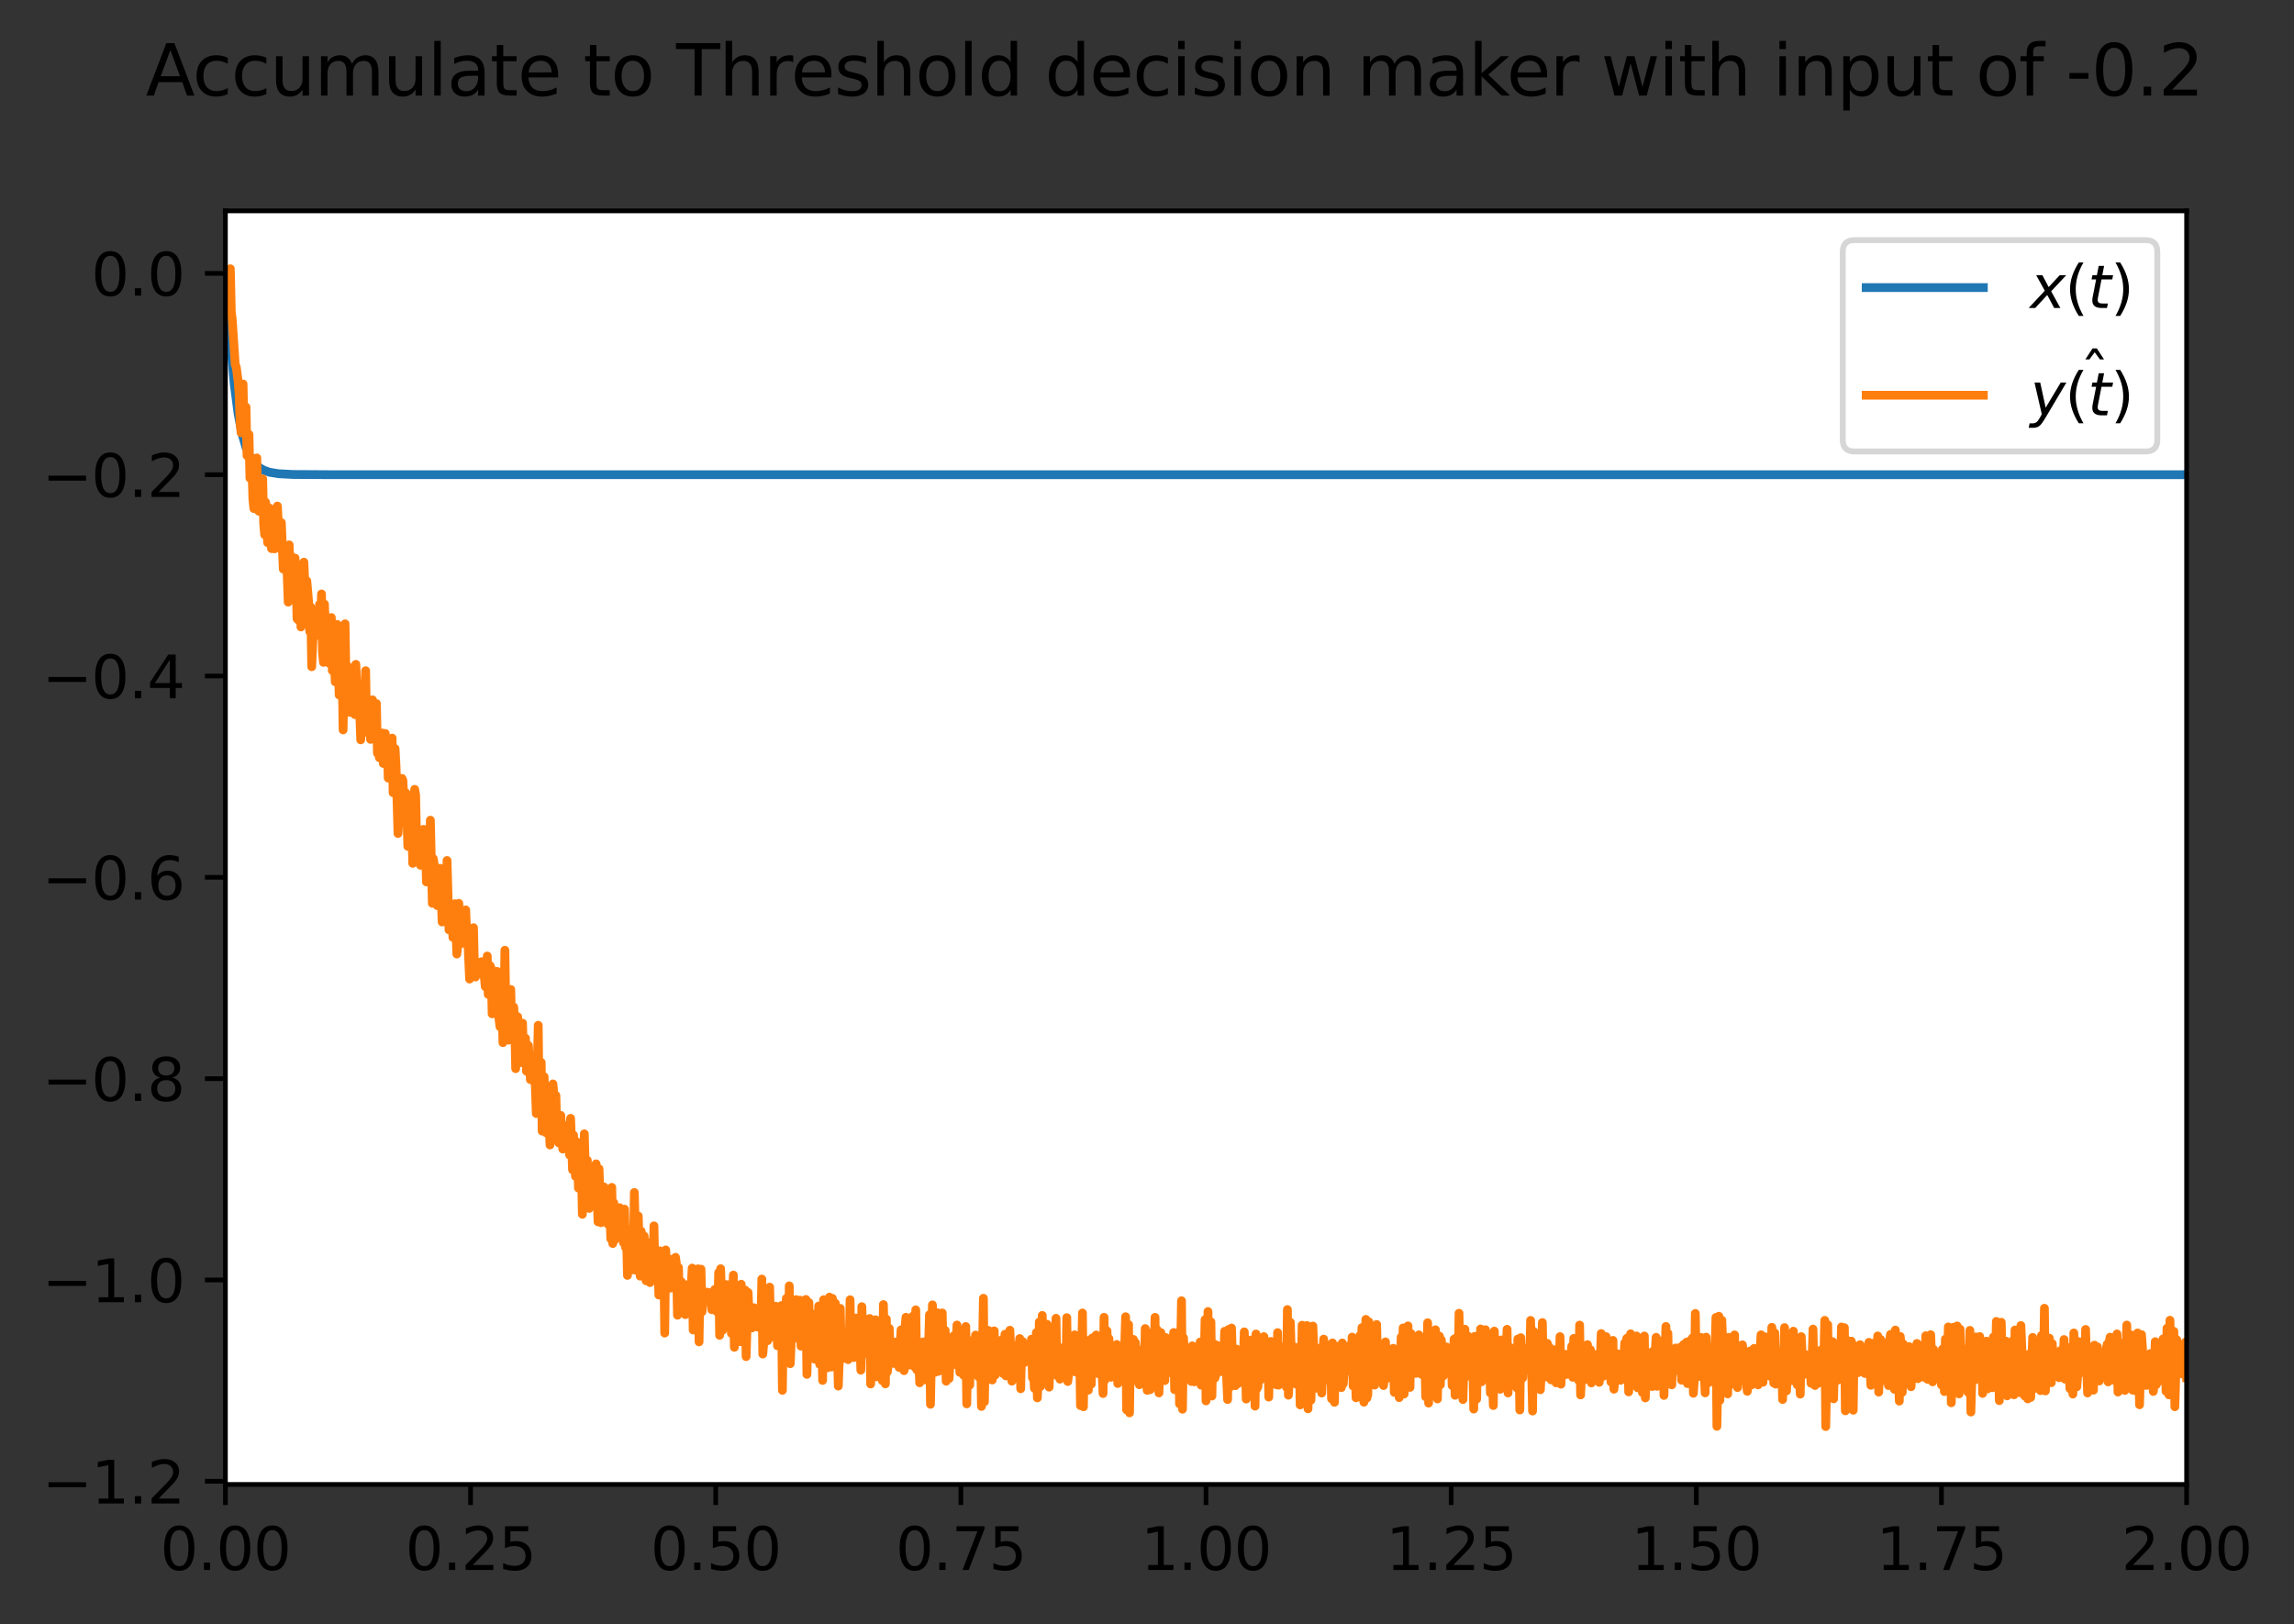 <?xml version="1.0" encoding="utf-8" standalone="no"?>
<!DOCTYPE svg PUBLIC "-//W3C//DTD SVG 1.1//EN"
  "http://www.w3.org/Graphics/SVG/1.1/DTD/svg11.dtd">
<svg xmlns:xlink="http://www.w3.org/1999/xlink" width="391.616pt" height="277.318pt" viewBox="0 0 391.616 277.318" xmlns="http://www.w3.org/2000/svg" version="1.1">
 <rect x="0" y="0" width="391.616" height="277.318" fill="#333333" stroke="none"/>
 <defs>
  <style type="text/css">*{stroke-linejoin: round; stroke-linecap: butt}</style>
 </defs>
 <g id="figure_1">
  <g id="patch_1">
   <path d="M -0 277.318 
L 391.616 277.318 
L 391.616 0 
L -0 0 
L -0 277.318 
z
" style="fill: none"/>
  </g>
  <g id="axes_1">
   <g id="patch_2">
    <path d="M 38.483 253.44 
L 373.283 253.44 
L 373.283 36 
L 38.483 36 
z
" style="fill: #ffffff"/>
   </g>
   <g id="matplotlib.axis_1">
    <g id="xtick_1">
     <g id="line2d_1">
      <defs>
       <path id="m1f6dfa7986" d="M 0 0 
L 0 3.5 
" style="stroke: #000000; stroke-width: 0.8"/>
      </defs>
      <g>
       <use xlink:href="#m1f6dfa7986" x="38.483" y="253.44" style="stroke: #000000; stroke-width: 0.8"/>
      </g>
     </g>
     <g id="text_1">
      <!-- 0.00 -->
      <g transform="translate(27.35 268.038) scale(0.1 -0.1)">
       <defs>
        <path id="DejaVuSans-30" d="M 2034 4250 
Q 1547 4250 1301 3770 
Q 1056 3291 1056 2328 
Q 1056 1369 1301 889 
Q 1547 409 2034 409 
Q 2525 409 2770 889 
Q 3016 1369 3016 2328 
Q 3016 3291 2770 3770 
Q 2525 4250 2034 4250 
z
M 2034 4750 
Q 2819 4750 3233 4129 
Q 3647 3509 3647 2328 
Q 3647 1150 3233 529 
Q 2819 -91 2034 -91 
Q 1250 -91 836 529 
Q 422 1150 422 2328 
Q 422 3509 836 4129 
Q 1250 4750 2034 4750 
z
" transform="scale(0.016)"/>
        <path id="DejaVuSans-2e" d="M 684 794 
L 1344 794 
L 1344 0 
L 684 0 
L 684 794 
z
" transform="scale(0.016)"/>
       </defs>
       <use xlink:href="#DejaVuSans-30"/>
       <use xlink:href="#DejaVuSans-2e" x="63.623"/>
       <use xlink:href="#DejaVuSans-30" x="95.41"/>
       <use xlink:href="#DejaVuSans-30" x="159.033"/>
      </g>
     </g>
    </g>
    <g id="xtick_2">
     <g id="line2d_2">
      <g>
       <use xlink:href="#m1f6dfa7986" x="80.333" y="253.44" style="stroke: #000000; stroke-width: 0.8"/>
      </g>
     </g>
     <g id="text_2">
      <!-- 0.25 -->
      <g transform="translate(69.2 268.038) scale(0.1 -0.1)">
       <defs>
        <path id="DejaVuSans-32" d="M 1228 531 
L 3431 531 
L 3431 0 
L 469 0 
L 469 531 
Q 828 903 1448 1529 
Q 2069 2156 2228 2338 
Q 2531 2678 2651 2914 
Q 2772 3150 2772 3378 
Q 2772 3750 2511 3984 
Q 2250 4219 1831 4219 
Q 1534 4219 1204 4116 
Q 875 4013 500 3803 
L 500 4441 
Q 881 4594 1212 4672 
Q 1544 4750 1819 4750 
Q 2544 4750 2975 4387 
Q 3406 4025 3406 3419 
Q 3406 3131 3298 2873 
Q 3191 2616 2906 2266 
Q 2828 2175 2409 1742 
Q 1991 1309 1228 531 
z
" transform="scale(0.016)"/>
        <path id="DejaVuSans-35" d="M 691 4666 
L 3169 4666 
L 3169 4134 
L 1269 4134 
L 1269 2991 
Q 1406 3038 1543 3061 
Q 1681 3084 1819 3084 
Q 2600 3084 3056 2656 
Q 3513 2228 3513 1497 
Q 3513 744 3044 326 
Q 2575 -91 1722 -91 
Q 1428 -91 1123 -41 
Q 819 9 494 109 
L 494 744 
Q 775 591 1075 516 
Q 1375 441 1709 441 
Q 2250 441 2565 725 
Q 2881 1009 2881 1497 
Q 2881 1984 2565 2268 
Q 2250 2553 1709 2553 
Q 1456 2553 1204 2497 
Q 953 2441 691 2322 
L 691 4666 
z
" transform="scale(0.016)"/>
       </defs>
       <use xlink:href="#DejaVuSans-30"/>
       <use xlink:href="#DejaVuSans-2e" x="63.623"/>
       <use xlink:href="#DejaVuSans-32" x="95.41"/>
       <use xlink:href="#DejaVuSans-35" x="159.033"/>
      </g>
     </g>
    </g>
    <g id="xtick_3">
     <g id="line2d_3">
      <g>
       <use xlink:href="#m1f6dfa7986" x="122.183" y="253.44" style="stroke: #000000; stroke-width: 0.8"/>
      </g>
     </g>
     <g id="text_3">
      <!-- 0.50 -->
      <g transform="translate(111.05 268.038) scale(0.1 -0.1)">
       <use xlink:href="#DejaVuSans-30"/>
       <use xlink:href="#DejaVuSans-2e" x="63.623"/>
       <use xlink:href="#DejaVuSans-35" x="95.41"/>
       <use xlink:href="#DejaVuSans-30" x="159.033"/>
      </g>
     </g>
    </g>
    <g id="xtick_4">
     <g id="line2d_4">
      <g>
       <use xlink:href="#m1f6dfa7986" x="164.033" y="253.44" style="stroke: #000000; stroke-width: 0.8"/>
      </g>
     </g>
     <g id="text_4">
      <!-- 0.75 -->
      <g transform="translate(152.9 268.038) scale(0.1 -0.1)">
       <defs>
        <path id="DejaVuSans-37" d="M 525 4666 
L 3525 4666 
L 3525 4397 
L 1831 0 
L 1172 0 
L 2766 4134 
L 525 4134 
L 525 4666 
z
" transform="scale(0.016)"/>
       </defs>
       <use xlink:href="#DejaVuSans-30"/>
       <use xlink:href="#DejaVuSans-2e" x="63.623"/>
       <use xlink:href="#DejaVuSans-37" x="95.41"/>
       <use xlink:href="#DejaVuSans-35" x="159.033"/>
      </g>
     </g>
    </g>
    <g id="xtick_5">
     <g id="line2d_5">
      <g>
       <use xlink:href="#m1f6dfa7986" x="205.883" y="253.44" style="stroke: #000000; stroke-width: 0.8"/>
      </g>
     </g>
     <g id="text_5">
      <!-- 1.00 -->
      <g transform="translate(194.75 268.038) scale(0.1 -0.1)">
       <defs>
        <path id="DejaVuSans-31" d="M 794 531 
L 1825 531 
L 1825 4091 
L 703 3866 
L 703 4441 
L 1819 4666 
L 2450 4666 
L 2450 531 
L 3481 531 
L 3481 0 
L 794 0 
L 794 531 
z
" transform="scale(0.016)"/>
       </defs>
       <use xlink:href="#DejaVuSans-31"/>
       <use xlink:href="#DejaVuSans-2e" x="63.623"/>
       <use xlink:href="#DejaVuSans-30" x="95.41"/>
       <use xlink:href="#DejaVuSans-30" x="159.033"/>
      </g>
     </g>
    </g>
    <g id="xtick_6">
     <g id="line2d_6">
      <g>
       <use xlink:href="#m1f6dfa7986" x="247.733" y="253.44" style="stroke: #000000; stroke-width: 0.8"/>
      </g>
     </g>
     <g id="text_6">
      <!-- 1.25 -->
      <g transform="translate(236.6 268.038) scale(0.1 -0.1)">
       <use xlink:href="#DejaVuSans-31"/>
       <use xlink:href="#DejaVuSans-2e" x="63.623"/>
       <use xlink:href="#DejaVuSans-32" x="95.41"/>
       <use xlink:href="#DejaVuSans-35" x="159.033"/>
      </g>
     </g>
    </g>
    <g id="xtick_7">
     <g id="line2d_7">
      <g>
       <use xlink:href="#m1f6dfa7986" x="289.583" y="253.44" style="stroke: #000000; stroke-width: 0.8"/>
      </g>
     </g>
     <g id="text_7">
      <!-- 1.50 -->
      <g transform="translate(278.45 268.038) scale(0.1 -0.1)">
       <use xlink:href="#DejaVuSans-31"/>
       <use xlink:href="#DejaVuSans-2e" x="63.623"/>
       <use xlink:href="#DejaVuSans-35" x="95.41"/>
       <use xlink:href="#DejaVuSans-30" x="159.033"/>
      </g>
     </g>
    </g>
    <g id="xtick_8">
     <g id="line2d_8">
      <g>
       <use xlink:href="#m1f6dfa7986" x="331.433" y="253.44" style="stroke: #000000; stroke-width: 0.8"/>
      </g>
     </g>
     <g id="text_8">
      <!-- 1.75 -->
      <g transform="translate(320.3 268.038) scale(0.1 -0.1)">
       <use xlink:href="#DejaVuSans-31"/>
       <use xlink:href="#DejaVuSans-2e" x="63.623"/>
       <use xlink:href="#DejaVuSans-37" x="95.41"/>
       <use xlink:href="#DejaVuSans-35" x="159.033"/>
      </g>
     </g>
    </g>
    <g id="xtick_9">
     <g id="line2d_9">
      <g>
       <use xlink:href="#m1f6dfa7986" x="373.283" y="253.44" style="stroke: #000000; stroke-width: 0.8"/>
      </g>
     </g>
     <g id="text_9">
      <!-- 2.00 -->
      <g transform="translate(362.15 268.038) scale(0.1 -0.1)">
       <use xlink:href="#DejaVuSans-32"/>
       <use xlink:href="#DejaVuSans-2e" x="63.623"/>
       <use xlink:href="#DejaVuSans-30" x="95.41"/>
       <use xlink:href="#DejaVuSans-30" x="159.033"/>
      </g>
     </g>
    </g>
   </g>
   <g id="matplotlib.axis_2">
    <g id="ytick_1">
     <g id="line2d_10">
      <defs>
       <path id="mfec707a122" d="M 0 0 
L -3.5 0 
" style="stroke: #000000; stroke-width: 0.8"/>
      </defs>
      <g>
       <use xlink:href="#mfec707a122" x="38.483" y="252.896" style="stroke: #000000; stroke-width: 0.8"/>
      </g>
     </g>
     <g id="text_10">
      <!-- −1.2 -->
      <g transform="translate(7.2 256.695) scale(0.1 -0.1)">
       <defs>
        <path id="DejaVuSans-2212" d="M 678 2272 
L 4684 2272 
L 4684 1741 
L 678 1741 
L 678 2272 
z
" transform="scale(0.016)"/>
       </defs>
       <use xlink:href="#DejaVuSans-2212"/>
       <use xlink:href="#DejaVuSans-31" x="83.789"/>
       <use xlink:href="#DejaVuSans-2e" x="147.412"/>
       <use xlink:href="#DejaVuSans-32" x="179.199"/>
      </g>
     </g>
    </g>
    <g id="ytick_2">
     <g id="line2d_11">
      <g>
       <use xlink:href="#mfec707a122" x="38.483" y="218.526" style="stroke: #000000; stroke-width: 0.8"/>
      </g>
     </g>
     <g id="text_11">
      <!-- −1.0 -->
      <g transform="translate(7.2 222.325) scale(0.1 -0.1)">
       <use xlink:href="#DejaVuSans-2212"/>
       <use xlink:href="#DejaVuSans-31" x="83.789"/>
       <use xlink:href="#DejaVuSans-2e" x="147.412"/>
       <use xlink:href="#DejaVuSans-30" x="179.199"/>
      </g>
     </g>
    </g>
    <g id="ytick_3">
     <g id="line2d_12">
      <g>
       <use xlink:href="#mfec707a122" x="38.483" y="184.156" style="stroke: #000000; stroke-width: 0.8"/>
      </g>
     </g>
     <g id="text_12">
      <!-- −0.8 -->
      <g transform="translate(7.2 187.955) scale(0.1 -0.1)">
       <defs>
        <path id="DejaVuSans-38" d="M 2034 2216 
Q 1584 2216 1326 1975 
Q 1069 1734 1069 1313 
Q 1069 891 1326 650 
Q 1584 409 2034 409 
Q 2484 409 2743 651 
Q 3003 894 3003 1313 
Q 3003 1734 2745 1975 
Q 2488 2216 2034 2216 
z
M 1403 2484 
Q 997 2584 770 2862 
Q 544 3141 544 3541 
Q 544 4100 942 4425 
Q 1341 4750 2034 4750 
Q 2731 4750 3128 4425 
Q 3525 4100 3525 3541 
Q 3525 3141 3298 2862 
Q 3072 2584 2669 2484 
Q 3125 2378 3379 2068 
Q 3634 1759 3634 1313 
Q 3634 634 3220 271 
Q 2806 -91 2034 -91 
Q 1263 -91 848 271 
Q 434 634 434 1313 
Q 434 1759 690 2068 
Q 947 2378 1403 2484 
z
M 1172 3481 
Q 1172 3119 1398 2916 
Q 1625 2713 2034 2713 
Q 2441 2713 2670 2916 
Q 2900 3119 2900 3481 
Q 2900 3844 2670 4047 
Q 2441 4250 2034 4250 
Q 1625 4250 1398 4047 
Q 1172 3844 1172 3481 
z
" transform="scale(0.016)"/>
       </defs>
       <use xlink:href="#DejaVuSans-2212"/>
       <use xlink:href="#DejaVuSans-30" x="83.789"/>
       <use xlink:href="#DejaVuSans-2e" x="147.412"/>
       <use xlink:href="#DejaVuSans-38" x="179.199"/>
      </g>
     </g>
    </g>
    <g id="ytick_4">
     <g id="line2d_13">
      <g>
       <use xlink:href="#mfec707a122" x="38.483" y="149.786" style="stroke: #000000; stroke-width: 0.8"/>
      </g>
     </g>
     <g id="text_13">
      <!-- −0.6 -->
      <g transform="translate(7.2 153.585) scale(0.1 -0.1)">
       <defs>
        <path id="DejaVuSans-36" d="M 2113 2584 
Q 1688 2584 1439 2293 
Q 1191 2003 1191 1497 
Q 1191 994 1439 701 
Q 1688 409 2113 409 
Q 2538 409 2786 701 
Q 3034 994 3034 1497 
Q 3034 2003 2786 2293 
Q 2538 2584 2113 2584 
z
M 3366 4563 
L 3366 3988 
Q 3128 4100 2886 4159 
Q 2644 4219 2406 4219 
Q 1781 4219 1451 3797 
Q 1122 3375 1075 2522 
Q 1259 2794 1537 2939 
Q 1816 3084 2150 3084 
Q 2853 3084 3261 2657 
Q 3669 2231 3669 1497 
Q 3669 778 3244 343 
Q 2819 -91 2113 -91 
Q 1303 -91 875 529 
Q 447 1150 447 2328 
Q 447 3434 972 4092 
Q 1497 4750 2381 4750 
Q 2619 4750 2861 4703 
Q 3103 4656 3366 4563 
z
" transform="scale(0.016)"/>
       </defs>
       <use xlink:href="#DejaVuSans-2212"/>
       <use xlink:href="#DejaVuSans-30" x="83.789"/>
       <use xlink:href="#DejaVuSans-2e" x="147.412"/>
       <use xlink:href="#DejaVuSans-36" x="179.199"/>
      </g>
     </g>
    </g>
    <g id="ytick_5">
     <g id="line2d_14">
      <g>
       <use xlink:href="#mfec707a122" x="38.483" y="115.416" style="stroke: #000000; stroke-width: 0.8"/>
      </g>
     </g>
     <g id="text_14">
      <!-- −0.4 -->
      <g transform="translate(7.2 119.215) scale(0.1 -0.1)">
       <defs>
        <path id="DejaVuSans-34" d="M 2419 4116 
L 825 1625 
L 2419 1625 
L 2419 4116 
z
M 2253 4666 
L 3047 4666 
L 3047 1625 
L 3713 1625 
L 3713 1100 
L 3047 1100 
L 3047 0 
L 2419 0 
L 2419 1100 
L 313 1100 
L 313 1709 
L 2253 4666 
z
" transform="scale(0.016)"/>
       </defs>
       <use xlink:href="#DejaVuSans-2212"/>
       <use xlink:href="#DejaVuSans-30" x="83.789"/>
       <use xlink:href="#DejaVuSans-2e" x="147.412"/>
       <use xlink:href="#DejaVuSans-34" x="179.199"/>
      </g>
     </g>
    </g>
    <g id="ytick_6">
     <g id="line2d_15">
      <g>
       <use xlink:href="#mfec707a122" x="38.483" y="81.046" style="stroke: #000000; stroke-width: 0.8"/>
      </g>
     </g>
     <g id="text_15">
      <!-- −0.2 -->
      <g transform="translate(7.2 84.845) scale(0.1 -0.1)">
       <use xlink:href="#DejaVuSans-2212"/>
       <use xlink:href="#DejaVuSans-30" x="83.789"/>
       <use xlink:href="#DejaVuSans-2e" x="147.412"/>
       <use xlink:href="#DejaVuSans-32" x="179.199"/>
      </g>
     </g>
    </g>
    <g id="ytick_7">
     <g id="line2d_16">
      <g>
       <use xlink:href="#mfec707a122" x="38.483" y="46.676" style="stroke: #000000; stroke-width: 0.8"/>
      </g>
     </g>
     <g id="text_16">
      <!-- 0.0 -->
      <g transform="translate(15.58 50.475) scale(0.1 -0.1)">
       <use xlink:href="#DejaVuSans-30"/>
       <use xlink:href="#DejaVuSans-2e" x="63.623"/>
       <use xlink:href="#DejaVuSans-30" x="95.41"/>
      </g>
     </g>
    </g>
   </g>
   <g id="line2d_17">
    <path d="M 38.65 46.676 
L 39.32 58.007 
L 39.989 65.602 
L 40.659 70.694 
L 41.329 74.107 
L 41.998 76.394 
L 42.668 77.928 
L 43.337 78.956 
L 44.174 79.778 
L 45.011 80.277 
L 46.016 80.624 
L 47.522 80.874 
L 50.033 81.008 
L 56.729 81.045 
L 337.124 81.046 
L 373.283 81.046 
L 373.283 81.046 
" clip-path="url(#p33a94738bf)" style="fill: none; stroke: #1f77b4; stroke-width: 1.5; stroke-linecap: square"/>
   </g>
   <g id="line2d_18">
    <path d="M 38.65 46.676 
L 38.818 53.413 
L 38.985 46.797 
L 39.152 47.736 
L 39.32 45.884 
L 39.487 53.264 
L 39.655 54.669 
L 40.157 62.28 
L 40.324 62.616 
L 40.659 65.113 
L 40.826 67.446 
L 40.994 72.336 
L 41.161 73.893 
L 41.496 65.562 
L 41.663 73.962 
L 41.831 72.509 
L 41.998 69.496 
L 42.166 77.793 
L 42.333 77.481 
L 42.5 74.175 
L 42.668 81.629 
L 42.835 79.274 
L 43.003 79.444 
L 43.17 85.123 
L 43.337 86.827 
L 43.672 83.599 
L 43.84 78.182 
L 44.007 86.611 
L 44.174 87.275 
L 44.342 85.771 
L 44.509 81.94 
L 44.677 83.338 
L 44.844 81.751 
L 45.011 89.352 
L 45.179 91.295 
L 45.346 85.748 
L 45.514 87.559 
L 45.681 92.64 
L 45.848 92.57 
L 46.016 86.747 
L 46.183 87.915 
L 46.351 93.664 
L 46.518 92.522 
L 46.853 93.706 
L 47.02 90.285 
L 47.188 93.576 
L 47.355 86.396 
L 47.69 92.925 
L 47.857 91.876 
L 48.025 89.216 
L 48.359 97.164 
L 48.527 93.844 
L 48.694 93.883 
L 48.862 96.973 
L 49.029 97.983 
L 49.196 102.801 
L 49.364 93.021 
L 49.531 97.84 
L 49.699 94.931 
L 49.866 95.615 
L 50.033 96.984 
L 50.201 100.39 
L 50.368 95.279 
L 50.536 98.625 
L 50.703 105.627 
L 50.87 105.82 
L 51.038 98.776 
L 51.205 98.263 
L 51.373 107.04 
L 51.707 98.285 
L 51.875 95.977 
L 52.042 99.73 
L 52.21 100.793 
L 52.377 99.178 
L 52.712 103.113 
L 52.879 107.816 
L 53.047 103.639 
L 53.214 113.831 
L 53.549 106.022 
L 53.716 108.657 
L 53.884 105.361 
L 54.218 107.83 
L 54.386 106.572 
L 54.553 103.177 
L 54.721 107.161 
L 54.888 101.405 
L 55.055 111.402 
L 55.223 113.086 
L 55.39 103.138 
L 55.725 111.53 
L 55.892 112.623 
L 56.06 109.368 
L 56.227 113.262 
L 56.395 111.229 
L 56.562 105.436 
L 56.729 114.486 
L 56.897 108.033 
L 57.232 116.413 
L 57.399 115.755 
L 57.566 106.605 
L 57.901 118.66 
L 58.069 117.906 
L 58.236 109.376 
L 58.403 113.636 
L 58.571 124.617 
L 58.906 106.503 
L 59.073 116.645 
L 59.24 116.218 
L 59.575 113.913 
L 59.743 121.625 
L 59.91 115.199 
L 60.077 115.019 
L 60.245 120.082 
L 60.412 118.001 
L 60.58 122.003 
L 60.747 113.419 
L 61.082 121.944 
L 61.249 119.757 
L 61.417 121.802 
L 61.584 126.315 
L 61.751 120.649 
L 62.086 124.216 
L 62.421 114.514 
L 62.588 125.004 
L 62.756 120.276 
L 63.258 126.24 
L 63.425 124.029 
L 63.593 119.488 
L 63.928 124.385 
L 64.262 120.125 
L 64.43 128.586 
L 64.597 128.446 
L 64.765 129.363 
L 64.932 129.114 
L 65.267 125.148 
L 65.434 130.351 
L 65.769 125.222 
L 65.936 128.523 
L 66.104 127.486 
L 66.271 132.84 
L 66.439 127.15 
L 66.606 128.787 
L 66.773 132.009 
L 66.941 126.017 
L 67.108 135.337 
L 67.443 127.813 
L 67.61 130.859 
L 67.945 142.299 
L 68.28 136.556 
L 68.615 132.894 
L 68.782 133.236 
L 69.117 140.175 
L 69.284 135.352 
L 69.452 138.706 
L 69.619 144.492 
L 69.787 138.591 
L 69.954 140.167 
L 70.121 138.246 
L 70.289 139.227 
L 70.456 147.399 
L 70.624 137.814 
L 70.791 134.764 
L 70.958 135.779 
L 71.126 143.997 
L 71.293 143.35 
L 71.461 141.994 
L 71.795 147.734 
L 71.963 143.315 
L 72.13 143.163 
L 72.298 141.595 
L 72.465 147.15 
L 72.632 144.008 
L 72.8 150.576 
L 72.967 147.258 
L 73.135 146.918 
L 73.302 147.077 
L 73.469 140.032 
L 73.804 154.22 
L 73.972 146.607 
L 74.474 149.961 
L 74.641 154.614 
L 74.809 151.856 
L 74.976 151.499 
L 75.143 148.244 
L 75.478 157.413 
L 75.813 150.114 
L 75.98 156.426 
L 76.148 154.116 
L 76.315 146.912 
L 76.65 158.757 
L 76.817 158.239 
L 77.152 155.271 
L 77.32 160.049 
L 77.654 154.293 
L 77.989 162.882 
L 78.157 161.25 
L 78.324 154.228 
L 78.491 160.477 
L 78.659 161.132 
L 78.826 155.483 
L 79.328 161.018 
L 79.496 155.347 
L 79.663 159.013 
L 79.831 159.577 
L 80.165 167.153 
L 80.333 164.802 
L 80.5 158.607 
L 80.668 161.899 
L 80.835 158.387 
L 81.002 165.609 
L 81.17 166.803 
L 81.337 164.315 
L 81.505 164.507 
L 81.672 166.001 
L 81.839 165.202 
L 82.007 165.247 
L 82.174 164.193 
L 82.342 166.356 
L 82.509 165.859 
L 82.676 166.729 
L 82.844 168.441 
L 83.179 163.219 
L 83.346 169.769 
L 83.681 164.886 
L 83.848 165.339 
L 84.016 173.087 
L 84.183 169.845 
L 84.35 170.504 
L 84.518 166.292 
L 84.685 169.274 
L 84.853 165.844 
L 85.02 172.579 
L 85.355 175.296 
L 85.522 169.518 
L 85.69 170.053 
L 85.857 178.009 
L 86.024 173.177 
L 86.192 162.232 
L 86.359 173.45 
L 86.527 169.39 
L 86.861 177.582 
L 87.029 176.331 
L 87.196 168.936 
L 87.364 176.173 
L 87.531 175.898 
L 87.698 171.933 
L 87.866 174.431 
L 88.033 182.451 
L 88.368 173.585 
L 88.535 181.106 
L 88.703 179.482 
L 88.87 176.584 
L 89.038 181.423 
L 89.205 174.682 
L 89.372 181.454 
L 89.54 180.25 
L 89.707 177.245 
L 89.875 182.88 
L 90.209 178.494 
L 90.544 184.315 
L 90.712 182.197 
L 90.879 182.972 
L 91.046 180.759 
L 91.214 184.284 
L 91.381 185.297 
L 91.549 190.109 
L 91.883 175.048 
L 92.051 189.655 
L 92.218 187.574 
L 92.386 181.381 
L 92.553 193.111 
L 92.888 183.826 
L 93.223 193.395 
L 93.557 187.412 
L 93.892 195.478 
L 94.06 190.617 
L 94.227 190.949 
L 94.394 185.061 
L 94.562 186.952 
L 94.729 192.326 
L 94.897 187.03 
L 95.064 193.704 
L 95.231 190.413 
L 95.399 195.13 
L 95.734 190.431 
L 96.068 196.175 
L 96.236 192.1 
L 96.403 195.488 
L 96.571 194.774 
L 96.738 193.032 
L 96.905 196.251 
L 97.073 194.701 
L 97.24 197.191 
L 97.408 190.935 
L 97.742 199.726 
L 97.91 193.801 
L 98.077 196.264 
L 98.245 200.832 
L 98.412 194.923 
L 98.579 196.564 
L 98.747 202.84 
L 99.082 196.941 
L 99.249 198.737 
L 99.416 207.317 
L 99.751 193.572 
L 99.919 199.929 
L 100.086 202.032 
L 100.253 198.082 
L 100.588 206.311 
L 100.756 199.769 
L 100.923 200.084 
L 101.258 205.073 
L 101.425 200.956 
L 101.593 205.136 
L 101.76 198.704 
L 102.095 208.602 
L 102.262 199.544 
L 102.597 208.751 
L 102.764 203.91 
L 102.932 207.768 
L 103.099 202.64 
L 103.267 207.722 
L 103.434 205.643 
L 103.601 205.418 
L 103.769 208.986 
L 103.936 205.404 
L 104.104 206.331 
L 104.271 211.509 
L 104.438 202.72 
L 104.606 212.311 
L 104.773 205.33 
L 104.941 211.703 
L 105.108 209.702 
L 105.275 209.337 
L 105.443 210.66 
L 105.61 210.624 
L 105.778 206.186 
L 105.945 210.285 
L 106.112 209.995 
L 106.447 212.191 
L 106.615 206.439 
L 106.782 212.952 
L 106.949 210.721 
L 107.117 217.747 
L 107.452 210.084 
L 107.619 210.434 
L 107.786 209.845 
L 107.954 216.806 
L 108.121 215.352 
L 108.289 203.596 
L 108.623 216.891 
L 108.791 213.648 
L 108.958 207.604 
L 109.293 217.878 
L 109.46 210.201 
L 109.795 217.023 
L 109.963 211.023 
L 110.297 218.665 
L 110.632 213.58 
L 110.8 215.109 
L 110.967 218.978 
L 111.134 212.072 
L 111.469 217.119 
L 111.637 209.292 
L 111.804 217.175 
L 112.139 213.643 
L 112.306 215.387 
L 112.474 221.101 
L 112.641 213.552 
L 112.976 220.086 
L 113.143 214.027 
L 113.311 214.87 
L 113.478 227.592 
L 113.645 213.396 
L 113.98 218.691 
L 114.148 216.821 
L 114.482 219.924 
L 114.65 215.025 
L 114.817 219.536 
L 114.985 219.174 
L 115.152 217.589 
L 115.319 214.66 
L 115.487 215.941 
L 115.654 224.548 
L 115.822 216.396 
L 115.989 221.775 
L 116.156 220.956 
L 116.324 218.831 
L 116.491 223.196 
L 116.659 219.914 
L 116.826 219.835 
L 116.993 224.445 
L 117.161 219.357 
L 117.328 221.139 
L 117.496 221.126 
L 117.663 222.296 
L 117.83 222.471 
L 118.165 216.502 
L 118.333 227.065 
L 118.5 217.862 
L 118.835 222.875 
L 119.17 216.628 
L 119.337 229.093 
L 119.504 218.799 
L 119.672 216.688 
L 119.839 223.961 
L 120.007 221.69 
L 120.341 221.808 
L 120.509 221.632 
L 120.676 220.601 
L 120.844 221.07 
L 121.011 220.676 
L 121.178 222.201 
L 121.346 221.861 
L 121.513 223.603 
L 121.681 223.021 
L 122.015 220.151 
L 122.183 223.434 
L 122.35 223.913 
L 122.518 223.835 
L 122.685 217.259 
L 122.852 227.98 
L 123.02 216.608 
L 123.355 227.127 
L 123.522 219.182 
L 123.689 220.733 
L 123.857 224.946 
L 124.024 225.436 
L 124.192 219.337 
L 124.526 224.351 
L 124.694 222.493 
L 124.861 227.649 
L 125.196 217.69 
L 125.363 230.027 
L 125.531 223.377 
L 125.698 224.845 
L 125.866 223.753 
L 126.368 229.072 
L 126.535 219.252 
L 126.703 228.238 
L 126.87 227.935 
L 127.037 221.646 
L 127.205 220.245 
L 127.372 231.614 
L 127.707 220.657 
L 127.874 224.411 
L 128.042 225.334 
L 128.209 224.926 
L 128.377 226.714 
L 128.711 223.271 
L 128.879 226.149 
L 129.046 223.746 
L 129.214 226.27 
L 129.381 226.587 
L 129.548 224.445 
L 129.716 224.599 
L 129.883 226.499 
L 130.051 218.374 
L 130.218 231.176 
L 130.385 229.296 
L 130.553 221.542 
L 130.72 227.925 
L 130.888 227.487 
L 131.055 228.89 
L 131.39 219.749 
L 131.557 227.573 
L 131.725 228.248 
L 131.892 223.753 
L 132.059 224.422 
L 132.227 227.649 
L 132.394 223.005 
L 132.562 225.326 
L 132.729 229.762 
L 133.231 226.724 
L 133.399 222.894 
L 133.566 237.376 
L 133.733 224.594 
L 133.901 223.578 
L 134.068 229.771 
L 134.236 221.677 
L 134.403 231.667 
L 134.57 228.466 
L 134.738 219.535 
L 134.905 232.823 
L 135.073 228.836 
L 135.24 227.937 
L 135.407 225.188 
L 135.742 228.353 
L 135.91 221.884 
L 136.244 228.521 
L 136.579 221.985 
L 136.747 229.83 
L 136.914 224.03 
L 137.081 227.944 
L 137.249 227.731 
L 137.584 221.853 
L 137.751 234.648 
L 138.086 222.379 
L 138.253 229.745 
L 138.421 227.229 
L 138.588 231.414 
L 138.755 225.705 
L 138.923 224.392 
L 139.09 232.055 
L 139.258 225.948 
L 139.425 231.292 
L 139.76 222.975 
L 139.927 232.925 
L 140.095 226.638 
L 140.262 224.559 
L 140.429 235.682 
L 140.597 221.898 
L 140.764 231.232 
L 141.099 227.909 
L 141.266 233.517 
L 141.601 221.459 
L 141.769 231.899 
L 141.936 233.393 
L 142.103 221.669 
L 142.271 229.589 
L 142.438 231.355 
L 142.606 222.506 
L 142.773 230.047 
L 142.94 229.968 
L 143.108 236.645 
L 143.275 232.11 
L 143.443 223.382 
L 143.61 230.517 
L 143.777 231.987 
L 143.945 229.199 
L 144.112 230.736 
L 144.28 229.309 
L 144.447 230.239 
L 144.614 227.758 
L 144.782 232.129 
L 144.949 231.803 
L 145.117 221.905 
L 145.284 231.025 
L 145.451 228.174 
L 145.619 227.707 
L 145.786 231.773 
L 145.954 230.543 
L 146.121 225.027 
L 146.288 230.055 
L 146.456 231.389 
L 146.623 226.245 
L 146.791 228.244 
L 146.958 233.933 
L 147.125 223.087 
L 147.293 228.167 
L 147.46 229.553 
L 147.628 225.848 
L 147.795 231.069 
L 147.962 227.473 
L 148.13 230.751 
L 148.297 230.871 
L 148.465 225.106 
L 148.632 236.292 
L 148.799 227.053 
L 148.967 227.237 
L 149.134 232.186 
L 149.302 226.886 
L 149.469 225.321 
L 149.636 235.069 
L 149.971 226.727 
L 150.139 230.094 
L 150.306 227.519 
L 150.473 229.602 
L 150.641 235.732 
L 150.808 222.728 
L 151.143 236.266 
L 151.31 225.208 
L 151.478 234.231 
L 151.645 232.821 
L 151.813 226.803 
L 151.98 231.38 
L 152.147 231.755 
L 152.315 231.765 
L 152.482 229.909 
L 152.65 232.785 
L 152.984 229.114 
L 153.152 229.57 
L 153.487 233.459 
L 153.821 227.051 
L 153.989 231.515 
L 154.156 230.599 
L 154.324 234.013 
L 154.491 226.739 
L 154.658 224.891 
L 154.826 230.363 
L 154.993 229.093 
L 155.161 233.074 
L 155.328 231.285 
L 155.495 227.32 
L 155.663 232.747 
L 155.83 224.715 
L 155.998 232.001 
L 156.165 233.4 
L 156.332 223.634 
L 156.5 233.873 
L 156.667 230.935 
L 156.835 231.694 
L 157.002 236.089 
L 157.169 229.19 
L 157.337 230.265 
L 157.504 232.265 
L 157.672 229.094 
L 158.006 235.586 
L 158.174 229.551 
L 158.341 233.647 
L 158.509 230.229 
L 158.676 224.455 
L 158.843 239.754 
L 159.178 222.783 
L 159.346 228.143 
L 159.513 227.986 
L 159.68 234.276 
L 160.015 224.12 
L 160.183 234.134 
L 160.517 229.04 
L 160.685 233.237 
L 160.852 224.159 
L 161.02 232.144 
L 161.187 231.787 
L 161.354 227.146 
L 161.522 235.813 
L 161.857 228.939 
L 162.024 235.362 
L 162.359 228.351 
L 162.526 231.574 
L 162.694 228.817 
L 162.861 228.02 
L 163.028 232.567 
L 163.196 233.008 
L 163.363 226.222 
L 163.531 233.147 
L 163.698 231.875 
L 163.865 234.315 
L 164.033 232.43 
L 164.2 227.353 
L 164.368 233.292 
L 164.535 234.834 
L 164.702 227.925 
L 164.87 226.474 
L 165.037 239.681 
L 165.205 229.74 
L 165.372 228.818 
L 165.539 236.481 
L 165.707 229.948 
L 165.874 231.914 
L 166.042 230.626 
L 166.209 233.684 
L 166.544 227.933 
L 167.046 235.064 
L 167.213 228.019 
L 167.381 229.114 
L 167.548 240.117 
L 167.883 221.652 
L 168.05 239.331 
L 168.218 229.893 
L 168.385 229.903 
L 168.553 233.524 
L 168.72 227.141 
L 168.887 235.483 
L 169.055 227.295 
L 169.39 235.605 
L 169.557 228.079 
L 169.724 227.221 
L 169.892 234.773 
L 170.059 230.231 
L 170.227 233.515 
L 170.394 234.017 
L 170.561 231.348 
L 170.729 233.921 
L 170.896 229.851 
L 171.064 228.717 
L 171.231 234.503 
L 171.566 227.79 
L 171.733 234.912 
L 171.901 230.058 
L 172.068 229.675 
L 172.235 233.844 
L 172.403 227.109 
L 172.738 235.804 
L 173.072 231.577 
L 173.24 231.881 
L 173.407 229.69 
L 173.575 232.93 
L 173.742 232.892 
L 173.909 231.369 
L 174.077 228.526 
L 174.244 237.1 
L 174.412 229.775 
L 174.579 229.035 
L 174.746 232.009 
L 174.914 232.624 
L 175.081 230.079 
L 175.249 231.978 
L 175.416 229.849 
L 175.583 229.892 
L 175.751 231.75 
L 175.918 231.175 
L 176.086 228.637 
L 176.253 235.222 
L 176.42 234.067 
L 176.588 237.032 
L 176.923 227.511 
L 177.09 238.656 
L 177.257 234.384 
L 177.425 225.698 
L 177.592 236.751 
L 177.76 234.014 
L 177.927 224.58 
L 178.094 235.38 
L 178.262 235.212 
L 178.429 227.401 
L 178.597 229.029 
L 178.764 226.102 
L 179.099 236.829 
L 179.434 227.564 
L 179.601 234.51 
L 179.768 228.853 
L 180.103 233.651 
L 180.271 225.076 
L 180.438 234.838 
L 180.605 230.03 
L 180.94 235.459 
L 181.108 230.125 
L 181.275 232.574 
L 181.442 230.905 
L 181.61 230.6 
L 181.777 231.926 
L 181.945 235.18 
L 182.112 224.96 
L 182.279 235.863 
L 182.447 234.333 
L 182.782 233.526 
L 182.949 231.879 
L 183.116 232.814 
L 183.284 232.241 
L 183.451 227.892 
L 183.619 234.244 
L 183.786 231.826 
L 183.953 233.682 
L 184.121 228.785 
L 184.288 229.183 
L 184.456 239.977 
L 184.79 224.166 
L 184.958 240.179 
L 185.125 228.624 
L 185.293 229.145 
L 185.46 235.508 
L 185.627 229.319 
L 185.795 237.343 
L 185.962 229.313 
L 186.13 228.956 
L 186.297 236.306 
L 186.464 228.427 
L 186.632 232.639 
L 186.799 233.688 
L 186.967 232.577 
L 187.134 227.918 
L 187.301 234 
L 187.469 234.518 
L 187.636 228.329 
L 187.971 232.021 
L 188.138 234.148 
L 188.306 237.912 
L 188.473 224.894 
L 188.641 235.593 
L 188.808 233.466 
L 188.975 227.207 
L 189.143 231.986 
L 189.31 228.534 
L 189.478 235.015 
L 189.645 235.141 
L 189.812 230.924 
L 189.98 231.512 
L 190.147 230.82 
L 190.315 232.728 
L 190.649 229.533 
L 190.817 236.207 
L 190.984 230.778 
L 191.152 233.403 
L 191.319 230.147 
L 191.486 230.795 
L 191.821 235.465 
L 192.156 224.803 
L 192.323 240.7 
L 192.491 229.788 
L 192.658 226.14 
L 192.826 241.22 
L 192.993 228.605 
L 193.328 235.794 
L 193.495 228.681 
L 193.663 234.763 
L 193.83 229.209 
L 194.165 234.818 
L 194.332 230.442 
L 194.5 236.415 
L 194.667 231.746 
L 194.834 231.31 
L 195.002 234.484 
L 195.169 232.829 
L 195.337 235.507 
L 195.504 226.823 
L 195.671 235.207 
L 195.839 237.374 
L 196.174 228.967 
L 196.341 237.261 
L 196.508 228.703 
L 196.676 227.513 
L 196.843 236.827 
L 197.178 224.907 
L 197.345 235.433 
L 197.513 226.997 
L 197.848 237.815 
L 198.182 227.515 
L 198.35 232.643 
L 198.517 232.163 
L 198.685 229.687 
L 198.852 235.702 
L 199.019 228.36 
L 199.187 234.202 
L 199.354 231.842 
L 199.522 234.052 
L 199.689 234.119 
L 199.856 231.771 
L 200.024 234.428 
L 200.191 232.074 
L 200.359 227.496 
L 200.526 237.265 
L 200.693 232.306 
L 200.861 232.462 
L 201.028 234.226 
L 201.196 227.46 
L 201.363 239.69 
L 201.698 222.074 
L 201.865 240.594 
L 202.033 228.392 
L 202.367 233.264 
L 202.535 231.204 
L 202.702 234.801 
L 202.87 231.983 
L 203.037 233.962 
L 203.204 231.754 
L 203.372 235.853 
L 203.539 229.776 
L 203.874 235.919 
L 204.041 230.472 
L 204.209 232.233 
L 204.376 230.57 
L 204.544 235.843 
L 204.878 229.128 
L 205.046 236.488 
L 205.381 231.188 
L 205.548 233.711 
L 205.715 225.303 
L 205.883 239.173 
L 206.05 233.483 
L 206.218 223.912 
L 206.385 238.366 
L 206.72 225.679 
L 206.887 238.347 
L 207.055 229.373 
L 207.222 229.422 
L 207.389 235.295 
L 207.557 234.751 
L 207.724 229.662 
L 207.892 233.92 
L 208.226 231.261 
L 208.394 234.176 
L 208.561 234.019 
L 208.729 230.593 
L 208.896 232.837 
L 209.063 227.288 
L 209.566 238.944 
L 209.733 226.971 
L 209.9 228.62 
L 210.068 236.755 
L 210.235 226.735 
L 210.403 232.559 
L 210.57 234.218 
L 210.737 230.383 
L 210.905 236.573 
L 211.072 230.327 
L 211.407 236.186 
L 211.574 230.82 
L 211.742 231.447 
L 211.909 231.244 
L 212.077 234.568 
L 212.244 232.409 
L 212.411 227.391 
L 212.579 231.251 
L 212.746 238.86 
L 212.914 232.957 
L 213.081 232.572 
L 213.248 230.572 
L 213.416 233.918 
L 213.583 228.776 
L 213.751 232.226 
L 213.918 232.448 
L 214.085 231.624 
L 214.253 240.072 
L 214.42 227.75 
L 214.588 237.087 
L 214.755 236.693 
L 214.922 229.87 
L 215.09 235.675 
L 215.257 228.85 
L 215.425 230.192 
L 215.592 234.723 
L 215.759 228.2 
L 216.094 234.844 
L 216.262 231.105 
L 216.429 230.405 
L 216.596 238.527 
L 216.764 230.345 
L 216.931 229.019 
L 217.099 233.996 
L 217.266 229.926 
L 217.433 230.834 
L 217.601 233.849 
L 217.768 234.668 
L 217.936 236.438 
L 218.103 227.513 
L 218.27 236.479 
L 218.438 229.792 
L 218.605 230.174 
L 218.773 236.05 
L 218.94 232.197 
L 219.107 232.356 
L 219.275 232.162 
L 219.442 233.449 
L 219.61 236.841 
L 219.777 223.579 
L 219.944 238.199 
L 220.112 235.445 
L 220.279 225.755 
L 220.447 231.429 
L 220.614 232.778 
L 220.781 232.972 
L 220.949 231.878 
L 221.116 230.011 
L 221.284 236.318 
L 221.618 230.366 
L 221.786 230.628 
L 221.953 239.859 
L 222.121 235.959 
L 222.288 226.252 
L 222.455 235.515 
L 222.623 230.579 
L 222.79 238.398 
L 223.125 226.303 
L 223.292 240.527 
L 223.627 228.431 
L 223.795 239.042 
L 224.129 226.397 
L 224.464 235.585 
L 224.632 232.018 
L 224.799 237.012 
L 224.966 230.592 
L 225.134 231.362 
L 225.301 235.374 
L 225.469 230.093 
L 225.636 237.837 
L 225.971 228.628 
L 226.138 235.679 
L 226.306 230.482 
L 226.64 234.49 
L 226.808 229.669 
L 227.143 231.231 
L 227.31 238.809 
L 227.477 229.274 
L 227.645 229.901 
L 227.812 239.415 
L 227.98 229.908 
L 228.314 234.342 
L 228.649 229.782 
L 228.817 230.591 
L 228.984 236.909 
L 229.151 229.283 
L 229.319 236.228 
L 229.654 230.626 
L 229.821 232.895 
L 229.988 232.705 
L 230.156 232.716 
L 230.323 232.986 
L 230.491 229.645 
L 230.658 234.194 
L 230.825 228.279 
L 230.993 236.636 
L 231.16 230.893 
L 231.328 230.652 
L 231.495 238.642 
L 231.662 229.42 
L 231.997 233.008 
L 232.165 228.016 
L 232.332 238.134 
L 232.499 226.667 
L 232.667 238.418 
L 232.834 239.394 
L 233.169 225.259 
L 233.336 238.706 
L 233.504 238.054 
L 233.671 225.657 
L 234.006 233.947 
L 234.173 231.23 
L 234.341 233.88 
L 234.508 232.504 
L 234.676 236.481 
L 234.843 232.771 
L 235.01 226.128 
L 235.178 232.899 
L 235.513 232.043 
L 235.68 234.233 
L 235.847 230.685 
L 236.015 230.428 
L 236.182 236.557 
L 236.35 235.068 
L 236.517 229.094 
L 236.852 235.308 
L 237.019 231.28 
L 237.187 235.196 
L 237.354 230.585 
L 237.521 234.245 
L 237.689 234.183 
L 237.856 230.192 
L 238.024 237.719 
L 238.358 230.584 
L 238.526 230.466 
L 238.693 230.802 
L 238.861 238.615 
L 239.195 228.292 
L 239.363 235.884 
L 239.53 226.716 
L 239.698 237.999 
L 239.865 232.32 
L 240.032 232.45 
L 240.2 235.977 
L 240.367 226.369 
L 240.535 235.624 
L 240.702 236.872 
L 240.869 227.67 
L 241.037 233.934 
L 241.372 228.514 
L 241.539 233.28 
L 241.706 234.479 
L 241.874 231.186 
L 242.041 233.826 
L 242.209 227.895 
L 242.376 232.798 
L 242.711 234.666 
L 242.878 230.528 
L 243.046 232.532 
L 243.213 229.41 
L 243.38 238.471 
L 243.548 235.167 
L 243.715 225.83 
L 243.883 239.55 
L 244.217 229.49 
L 244.385 236.31 
L 244.552 229.135 
L 244.72 237.743 
L 244.887 237.278 
L 245.054 227.029 
L 245.222 231.149 
L 245.389 238.84 
L 245.557 230.715 
L 245.724 228.118 
L 245.891 236.424 
L 246.059 228.771 
L 246.394 234.906 
L 246.728 232.741 
L 246.896 229.955 
L 247.231 234.034 
L 247.398 231.592 
L 247.565 231.791 
L 247.733 231.367 
L 247.9 236.559 
L 248.235 228.627 
L 248.402 238.221 
L 248.57 228.417 
L 248.737 235.065 
L 248.905 236.473 
L 249.072 224.215 
L 249.239 233.727 
L 249.407 234.559 
L 249.574 230.977 
L 249.742 238.94 
L 250.076 226.935 
L 250.244 234.835 
L 250.579 228.098 
L 250.746 234.951 
L 250.913 231.385 
L 251.081 232.692 
L 251.248 230.801 
L 251.416 231.928 
L 251.583 240.57 
L 251.75 228.151 
L 251.918 231.309 
L 252.085 238.856 
L 252.253 228.367 
L 252.587 235.315 
L 252.755 226.893 
L 252.922 235.914 
L 253.09 229.325 
L 253.257 233.019 
L 253.424 232.984 
L 253.592 227.021 
L 253.759 234.573 
L 253.927 231.575 
L 254.094 234.664 
L 254.261 229.143 
L 254.429 237.817 
L 254.596 229.03 
L 254.931 239.97 
L 255.098 227.258 
L 255.433 236.765 
L 255.601 236.305 
L 255.768 229.547 
L 255.935 229.122 
L 256.103 237.188 
L 256.27 228.769 
L 256.438 230.837 
L 256.605 235.033 
L 256.772 231.348 
L 256.94 236.101 
L 257.275 226.951 
L 257.442 237.82 
L 257.777 230.031 
L 257.944 235.031 
L 258.112 235.129 
L 258.446 230.946 
L 258.614 231.285 
L 258.949 236.962 
L 259.116 228.606 
L 259.283 230.591 
L 259.451 240.726 
L 259.618 228.382 
L 259.786 235.412 
L 259.953 235.22 
L 260.12 230.2 
L 260.455 233.926 
L 260.79 231.176 
L 260.957 233.705 
L 261.125 233.136 
L 261.292 225.429 
L 261.627 240.901 
L 261.794 227.286 
L 262.129 236.875 
L 262.464 228.246 
L 262.631 235.887 
L 262.799 230.15 
L 262.966 237.269 
L 263.134 233.565 
L 263.301 225.796 
L 263.468 234.678 
L 263.636 230.764 
L 263.971 235.084 
L 264.138 229.337 
L 264.305 231.878 
L 264.473 229.964 
L 264.64 234.975 
L 264.808 235.587 
L 264.975 232.001 
L 265.142 232.979 
L 265.31 230.434 
L 265.477 232.268 
L 265.645 236.094 
L 265.812 232.473 
L 265.979 234.603 
L 266.147 234.265 
L 266.314 228.2 
L 266.482 236.323 
L 266.649 232.68 
L 266.816 233.458 
L 266.984 232.662 
L 267.151 231.217 
L 267.319 234.679 
L 267.653 231.35 
L 267.821 232.671 
L 267.988 231.785 
L 268.156 231.567 
L 268.323 229.822 
L 268.49 235.145 
L 268.658 228.509 
L 268.993 234.688 
L 269.16 231.118 
L 269.327 231.164 
L 269.495 235.678 
L 269.662 226.231 
L 269.83 238.16 
L 270.164 231.217 
L 270.499 235.457 
L 270.667 235.503 
L 271.001 229.57 
L 271.169 234.591 
L 271.504 230.435 
L 271.671 236.109 
L 271.838 232.002 
L 272.341 231.265 
L 272.508 232.94 
L 272.675 233.479 
L 272.843 231.762 
L 273.01 236.001 
L 273.178 232.888 
L 273.345 227.677 
L 273.512 234.397 
L 273.68 234.98 
L 273.847 230.931 
L 274.015 231.855 
L 274.182 228.2 
L 274.349 231.022 
L 274.517 231.119 
L 274.852 232.982 
L 275.019 235.949 
L 275.186 234.112 
L 275.354 228.844 
L 275.521 237.181 
L 275.689 235.481 
L 275.856 231.417 
L 276.023 233.268 
L 276.191 231.157 
L 276.358 234.609 
L 276.526 234.238 
L 276.693 235.663 
L 276.86 231.784 
L 277.028 235.207 
L 277.363 229.276 
L 277.53 235.342 
L 277.697 228.522 
L 277.865 228.401 
L 278.032 237.636 
L 278.2 235.099 
L 278.367 227.718 
L 278.534 232.767 
L 278.702 231.079 
L 278.869 230.818 
L 279.037 236.042 
L 279.371 228.089 
L 279.539 236.927 
L 279.706 231.792 
L 279.874 233.341 
L 280.041 233.382 
L 280.376 237.744 
L 280.711 228.098 
L 280.878 238.666 
L 281.213 230.872 
L 281.548 233.026 
L 281.715 232.275 
L 281.882 232.592 
L 282.05 236.715 
L 282.217 230.67 
L 282.385 232.65 
L 282.552 231.24 
L 282.719 228.32 
L 282.887 236.688 
L 283.389 229.241 
L 283.556 234.28 
L 283.724 234.189 
L 283.891 228.887 
L 284.059 238.242 
L 284.393 226.467 
L 284.561 233.646 
L 284.728 227.627 
L 284.896 236.134 
L 285.063 232.439 
L 285.23 231.766 
L 285.398 236.436 
L 285.565 231.259 
L 285.733 234.194 
L 285.9 233.861 
L 286.067 230.139 
L 286.235 232.335 
L 286.402 230.854 
L 286.57 233.608 
L 286.904 229.999 
L 287.072 235.644 
L 287.239 234.003 
L 287.407 229.545 
L 287.574 235.61 
L 287.909 229.151 
L 288.076 236.224 
L 288.244 235.974 
L 288.411 228.962 
L 288.578 235.013 
L 288.746 233.567 
L 288.913 228.439 
L 289.081 237.875 
L 289.248 235.495 
L 289.415 224.245 
L 289.583 234.707 
L 289.75 233.408 
L 289.918 233.334 
L 290.085 233.919 
L 290.252 235.024 
L 290.42 228.346 
L 290.587 234.878 
L 290.755 230.058 
L 291.089 237.804 
L 291.257 228.29 
L 291.424 232.646 
L 291.592 232.762 
L 291.759 236.033 
L 291.926 233.253 
L 292.094 232.474 
L 292.261 234.027 
L 292.429 230.711 
L 292.596 234.826 
L 292.763 231.39 
L 292.931 224.923 
L 293.098 243.513 
L 293.433 224.724 
L 293.6 239.078 
L 293.768 235.326 
L 293.935 225.397 
L 294.103 229.541 
L 294.27 230.758 
L 294.437 233.022 
L 294.772 230.542 
L 294.94 237.98 
L 295.107 228.327 
L 295.274 236.505 
L 295.442 234.591 
L 295.609 230.647 
L 295.777 231.325 
L 295.944 233.464 
L 296.111 227.907 
L 296.279 234.693 
L 296.446 230.357 
L 296.614 236.903 
L 296.781 230.923 
L 296.948 229.884 
L 297.283 235.23 
L 297.451 229.6 
L 297.618 230.833 
L 297.785 233.953 
L 297.953 230.819 
L 298.12 236.102 
L 298.288 237.54 
L 298.455 231.515 
L 298.622 231.536 
L 298.79 230.642 
L 298.957 236.475 
L 299.125 234.268 
L 299.292 230.441 
L 299.459 230.207 
L 299.627 234.683 
L 299.794 231.693 
L 300.129 236.445 
L 300.631 227.89 
L 300.966 235.993 
L 301.133 229.929 
L 301.301 228.227 
L 301.468 234.683 
L 301.636 234.7 
L 301.803 231.364 
L 301.97 232.539 
L 302.138 234.95 
L 302.305 234.314 
L 302.473 226.612 
L 302.807 236.13 
L 302.975 227.554 
L 303.142 236.316 
L 303.31 233.086 
L 303.477 232.284 
L 303.644 233.877 
L 303.812 230.763 
L 303.979 234.429 
L 304.147 231.453 
L 304.314 238.933 
L 304.649 226.659 
L 304.816 229.563 
L 304.984 237.463 
L 305.318 228.787 
L 305.486 234.373 
L 305.653 231.362 
L 305.988 235.721 
L 306.155 227.271 
L 306.323 234.701 
L 306.658 228.414 
L 306.825 236.452 
L 306.992 230.971 
L 307.327 238.025 
L 307.495 228.199 
L 307.662 231.338 
L 307.829 232.257 
L 307.997 234.656 
L 308.164 233.783 
L 308.332 231.306 
L 308.499 233.184 
L 308.834 231.989 
L 309.001 232.527 
L 309.169 236.163 
L 309.336 232.699 
L 309.503 226.915 
L 309.671 234.507 
L 309.838 236.547 
L 310.006 232.34 
L 310.173 231.641 
L 310.508 236.135 
L 310.675 231.193 
L 310.843 230.497 
L 311.01 231.952 
L 311.177 234.483 
L 311.345 232.219 
L 311.512 225.422 
L 311.68 243.556 
L 312.014 226.164 
L 312.182 236.974 
L 312.349 229.347 
L 312.517 234.134 
L 312.851 229.054 
L 313.019 238.82 
L 313.186 231.489 
L 313.354 234.935 
L 313.521 234.205 
L 313.688 235.654 
L 313.856 231.975 
L 314.191 234.716 
L 314.358 226.561 
L 314.693 235.158 
L 314.86 226.674 
L 315.028 240.865 
L 315.362 228.858 
L 315.53 232.168 
L 315.697 232.812 
L 315.865 231.639 
L 316.032 228.97 
L 316.199 229.581 
L 316.367 240.768 
L 316.534 229.737 
L 316.702 232.663 
L 316.869 232.129 
L 317.204 234.351 
L 317.371 230.01 
L 317.539 229.578 
L 317.706 234.171 
L 318.041 232.198 
L 318.208 231.601 
L 318.376 234.496 
L 318.543 231.766 
L 318.878 232.702 
L 319.045 229.177 
L 319.38 236.512 
L 319.547 230.462 
L 319.715 229.345 
L 319.882 236.124 
L 320.05 233.611 
L 320.217 234.809 
L 320.384 234.586 
L 320.552 228.089 
L 320.719 237.675 
L 321.054 228.689 
L 321.221 235.174 
L 321.389 235.712 
L 321.556 230.747 
L 321.724 232.726 
L 321.891 233.321 
L 322.058 229.283 
L 322.393 236.558 
L 322.561 229.236 
L 322.728 227.824 
L 322.895 234.233 
L 323.063 232.644 
L 323.23 234.201 
L 323.398 237.2 
L 323.565 227.083 
L 323.732 233.277 
L 323.9 230.966 
L 324.067 234.028 
L 324.235 239.212 
L 324.402 228.17 
L 324.569 230.139 
L 324.737 237.712 
L 324.904 229.445 
L 325.072 234.205 
L 325.239 233.029 
L 325.406 235.219 
L 325.574 229.949 
L 325.741 233.802 
L 325.909 229.898 
L 326.243 236.761 
L 326.578 230.181 
L 326.913 233.329 
L 327.08 233.391 
L 327.248 229.365 
L 327.415 235.383 
L 327.583 230.115 
L 327.75 231.128 
L 327.917 234.421 
L 328.085 229.736 
L 328.42 235.14 
L 328.587 234.331 
L 328.754 228.045 
L 328.922 229.422 
L 329.089 235.498 
L 329.257 234.295 
L 329.591 227.869 
L 329.926 235.919 
L 330.094 230.387 
L 330.261 235.317 
L 330.428 234.054 
L 330.596 234.77 
L 330.931 231.353 
L 331.098 233.312 
L 331.265 233.747 
L 331.433 236.436 
L 331.6 230.342 
L 331.768 232.112 
L 331.935 237.579 
L 332.102 228.624 
L 332.437 236.74 
L 332.605 226.545 
L 332.772 233.555 
L 332.939 226.962 
L 333.107 239.499 
L 333.274 235.119 
L 333.442 226.607 
L 333.609 235.046 
L 333.776 233.691 
L 333.944 234.184 
L 334.111 226.381 
L 334.446 237.977 
L 334.613 226.928 
L 334.781 235.649 
L 334.948 231.03 
L 335.116 234.092 
L 335.283 234.253 
L 335.45 231.02 
L 335.618 233.997 
L 335.785 230.246 
L 335.953 237.684 
L 336.287 227.131 
L 336.455 241.071 
L 336.79 229.019 
L 336.957 235.718 
L 337.292 228.254 
L 337.459 235.449 
L 337.627 233.791 
L 337.961 228.188 
L 338.129 234.053 
L 338.296 231.013 
L 338.464 237.897 
L 338.631 230.385 
L 338.798 230.141 
L 338.966 233.952 
L 339.133 228.974 
L 339.301 237.126 
L 339.468 230.137 
L 339.635 230.147 
L 339.803 233.986 
L 339.97 231.366 
L 340.138 236.921 
L 340.305 228.271 
L 340.472 233.499 
L 340.64 233.678 
L 340.807 225.608 
L 340.975 233.103 
L 341.142 232.006 
L 341.309 239.13 
L 341.477 234.719 
L 341.644 225.749 
L 341.812 234.718 
L 341.979 231.102 
L 342.146 233.668 
L 342.314 234.074 
L 342.481 228.986 
L 342.649 238.31 
L 342.983 230.058 
L 343.151 235.343 
L 343.318 235.901 
L 343.486 234.173 
L 343.653 228.871 
L 343.82 238.136 
L 343.988 227.068 
L 344.155 228.625 
L 344.323 237.315 
L 344.657 228.49 
L 344.825 237.774 
L 344.992 226.307 
L 345.327 234.699 
L 345.494 233.995 
L 345.662 238.345 
L 345.829 232.461 
L 345.997 231.424 
L 346.164 238.834 
L 346.331 231.214 
L 346.499 232.972 
L 346.666 238.584 
L 347.001 228.337 
L 347.168 237.123 
L 347.336 235.916 
L 347.503 230.857 
L 347.671 234.512 
L 347.838 231.465 
L 348.005 231.089 
L 348.173 231.931 
L 348.34 237.42 
L 348.508 228.004 
L 348.842 234.221 
L 349.01 223.357 
L 349.177 237.472 
L 349.512 230.863 
L 349.679 233.228 
L 349.847 228.462 
L 350.182 236.071 
L 350.349 229.391 
L 350.516 232.574 
L 350.684 230.833 
L 350.851 234.99 
L 351.019 234.972 
L 351.186 232.708 
L 351.353 233.264 
L 351.521 235.213 
L 351.688 230.618 
L 351.856 234.509 
L 352.023 234.461 
L 352.19 232.582 
L 352.358 228.698 
L 352.525 235.456 
L 352.693 234.101 
L 352.86 234.265 
L 353.027 230.594 
L 353.195 232.926 
L 353.362 237.073 
L 353.53 230.593 
L 353.697 229.877 
L 353.864 238.009 
L 354.032 227.573 
L 354.199 232.396 
L 354.367 229.513 
L 354.534 236.773 
L 354.701 234.674 
L 354.869 229.057 
L 355.036 234.441 
L 355.204 233.963 
L 355.371 231.491 
L 355.538 231.67 
L 355.706 231.285 
L 355.873 234.429 
L 356.041 226.978 
L 356.375 237.824 
L 356.71 232.795 
L 356.878 235.689 
L 357.045 234.386 
L 357.212 230.127 
L 357.38 237.349 
L 357.547 229.656 
L 357.715 233.44 
L 357.882 233.17 
L 358.049 229.942 
L 358.384 235.78 
L 358.552 231.457 
L 358.719 234.82 
L 358.886 232.416 
L 359.054 232.705 
L 359.221 233.306 
L 359.389 233.372 
L 359.556 230.367 
L 359.723 229.494 
L 359.891 235.928 
L 360.058 229.177 
L 360.226 228.292 
L 360.393 231.065 
L 360.56 231.661 
L 360.728 235.613 
L 360.895 229.037 
L 361.23 235.709 
L 361.397 227.739 
L 361.565 237.667 
L 361.732 232.944 
L 361.9 237.293 
L 362.234 229.345 
L 362.402 234.485 
L 362.569 230.439 
L 362.737 237.391 
L 363.071 226.224 
L 363.239 236.277 
L 363.406 231.659 
L 363.574 235.25 
L 363.741 232.538 
L 363.908 227.939 
L 364.076 237.348 
L 364.243 230.35 
L 364.411 230.26 
L 364.578 237.443 
L 364.745 235.328 
L 364.913 227.577 
L 365.08 229.417 
L 365.248 239.834 
L 365.582 227.854 
L 365.75 230.184 
L 365.917 234.677 
L 366.085 232.323 
L 366.252 231.58 
L 366.419 236.535 
L 366.587 232.206 
L 366.754 231.613 
L 366.922 232.268 
L 367.089 231.086 
L 367.256 234.678 
L 367.424 231.445 
L 367.591 237.564 
L 367.759 236.336 
L 367.926 229.063 
L 368.093 236.411 
L 368.261 236.094 
L 368.428 231.5 
L 368.596 234.38 
L 368.763 231.135 
L 368.93 232.528 
L 369.098 231.734 
L 369.265 228.589 
L 369.433 233.708 
L 369.6 230.848 
L 369.767 237.528 
L 369.935 226.762 
L 370.102 229.777 
L 370.27 238.148 
L 370.437 225.401 
L 370.772 237.01 
L 370.939 233.451 
L 371.107 227.304 
L 371.274 240.17 
L 371.609 228.734 
L 371.776 234.343 
L 371.944 234.032 
L 372.111 232.422 
L 372.278 232.026 
L 372.613 234.601 
L 372.781 234.136 
L 372.948 229.341 
L 373.115 229.12 
L 373.283 235.217 
L 373.283 235.217 
" clip-path="url(#p33a94738bf)" style="fill: none; stroke: #ff7f0e; stroke-width: 1.5; stroke-linecap: square"/>
   </g>
   <g id="patch_3">
    <path d="M 38.483 253.44 
L 38.483 36 
" style="fill: none; stroke: #000000; stroke-width: 0.8; stroke-linejoin: miter; stroke-linecap: square"/>
   </g>
   <g id="patch_4">
    <path d="M 373.283 253.44 
L 373.283 36 
" style="fill: none; stroke: #000000; stroke-width: 0.8; stroke-linejoin: miter; stroke-linecap: square"/>
   </g>
   <g id="patch_5">
    <path d="M 38.483 253.44 
L 373.283 253.44 
" style="fill: none; stroke: #000000; stroke-width: 0.8; stroke-linejoin: miter; stroke-linecap: square"/>
   </g>
   <g id="patch_6">
    <path d="M 38.483 36 
L 373.283 36 
" style="fill: none; stroke: #000000; stroke-width: 0.8; stroke-linejoin: miter; stroke-linecap: square"/>
   </g>
   <g id="legend_1">
    <g id="patch_7">
     <path d="M 316.583 77.078 
L 366.283 77.078 
Q 368.283 77.078 368.283 75.078 
L 368.283 43 
Q 368.283 41 366.283 41 
L 316.583 41 
Q 314.583 41 314.583 43 
L 314.583 75.078 
Q 314.583 77.078 316.583 77.078 
z
" style="fill: #ffffff; opacity: 0.8; stroke: #cccccc; stroke-linejoin: miter"/>
    </g>
    <g id="line2d_19">
     <path d="M 318.583 49.098 
L 328.583 49.098 
L 338.583 49.098 
" style="fill: none; stroke: #1f77b4; stroke-width: 1.5; stroke-linecap: square"/>
    </g>
    <g id="text_17">
     <!-- $x(t)$ -->
     <g transform="translate(346.583 52.598) scale(0.1 -0.1)">
      <defs>
       <path id="DejaVuSans-Oblique-78" d="M 3841 3500 
L 2234 1784 
L 3219 0 
L 2559 0 
L 1819 1388 
L 531 0 
L -166 0 
L 1556 1844 
L 641 3500 
L 1300 3500 
L 1972 2234 
L 3144 3500 
L 3841 3500 
z
" transform="scale(0.016)"/>
       <path id="DejaVuSans-28" d="M 1984 4856 
Q 1566 4138 1362 3434 
Q 1159 2731 1159 2009 
Q 1159 1288 1364 580 
Q 1569 -128 1984 -844 
L 1484 -844 
Q 1016 -109 783 600 
Q 550 1309 550 2009 
Q 550 2706 781 3412 
Q 1013 4119 1484 4856 
L 1984 4856 
z
" transform="scale(0.016)"/>
       <path id="DejaVuSans-Oblique-74" d="M 2706 3500 
L 2619 3053 
L 1472 3053 
L 1100 1153 
Q 1081 1047 1072 975 
Q 1063 903 1063 863 
Q 1063 663 1183 572 
Q 1303 481 1569 481 
L 2150 481 
L 2053 0 
L 1503 0 
Q 991 0 739 200 
Q 488 400 488 806 
Q 488 878 497 964 
Q 506 1050 525 1153 
L 897 3053 
L 409 3053 
L 500 3500 
L 978 3500 
L 1172 4494 
L 1747 4494 
L 1556 3500 
L 2706 3500 
z
" transform="scale(0.016)"/>
       <path id="DejaVuSans-29" d="M 513 4856 
L 1013 4856 
Q 1481 4119 1714 3412 
Q 1947 2706 1947 2009 
Q 1947 1309 1714 600 
Q 1481 -109 1013 -844 
L 513 -844 
Q 928 -128 1133 580 
Q 1338 1288 1338 2009 
Q 1338 2731 1133 3434 
Q 928 4138 513 4856 
z
" transform="scale(0.016)"/>
      </defs>
      <use xlink:href="#DejaVuSans-Oblique-78" transform="translate(0 0.125)"/>
      <use xlink:href="#DejaVuSans-28" transform="translate(59.18 0.125)"/>
      <use xlink:href="#DejaVuSans-Oblique-74" transform="translate(98.193 0.125)"/>
      <use xlink:href="#DejaVuSans-29" transform="translate(137.402 0.125)"/>
     </g>
    </g>
    <g id="line2d_20">
     <path d="M 318.583 67.478 
L 328.583 67.478 
L 338.583 67.478 
" style="fill: none; stroke: #ff7f0e; stroke-width: 1.5; stroke-linecap: square"/>
    </g>
    <g id="text_18">
     <!-- $\hat{y(t)}$ -->
     <g transform="translate(346.583 70.978) scale(0.1 -0.1)">
      <defs>
       <path id="DejaVuSans-302" d="M -1831 5119 
L -1369 5119 
L -603 3944 
L -1038 3944 
L -1600 4709 
L -2163 3944 
L -2597 3944 
L -1831 5119 
z
M -1600 3584 
L -1600 3584 
z
" transform="scale(0.016)"/>
       <path id="DejaVuSans-Oblique-79" d="M 1588 -325 
Q 1188 -997 936 -1164 
Q 684 -1331 294 -1331 
L -159 -1331 
L -63 -850 
L 269 -850 
Q 509 -850 678 -719 
Q 847 -588 1056 -206 
L 1234 128 
L 459 3500 
L 1069 3500 
L 1650 819 
L 3256 3500 
L 3859 3500 
L 1588 -325 
z
" transform="scale(0.016)"/>
      </defs>
      <use xlink:href="#DejaVuSans-302" transform="translate(135.682 33.016)"/>
      <use xlink:href="#DejaVuSans-Oblique-79" transform="translate(0 0.641)"/>
      <use xlink:href="#DejaVuSans-28" transform="translate(59.18 0.641)"/>
      <use xlink:href="#DejaVuSans-Oblique-74" transform="translate(98.193 0.641)"/>
      <use xlink:href="#DejaVuSans-29" transform="translate(137.402 0.641)"/>
     </g>
    </g>
   </g>
  </g>
  <g id="text_19">
   <!-- Accumulate to Threshold decision maker with input of -0.2 -->
   <g transform="translate(24.883 16.318) scale(0.12 -0.12)">
    <defs>
     <path id="DejaVuSans-41" d="M 2188 4044 
L 1331 1722 
L 3047 1722 
L 2188 4044 
z
M 1831 4666 
L 2547 4666 
L 4325 0 
L 3669 0 
L 3244 1197 
L 1141 1197 
L 716 0 
L 50 0 
L 1831 4666 
z
" transform="scale(0.016)"/>
     <path id="DejaVuSans-63" d="M 3122 3366 
L 3122 2828 
Q 2878 2963 2633 3030 
Q 2388 3097 2138 3097 
Q 1578 3097 1268 2742 
Q 959 2388 959 1747 
Q 959 1106 1268 751 
Q 1578 397 2138 397 
Q 2388 397 2633 464 
Q 2878 531 3122 666 
L 3122 134 
Q 2881 22 2623 -34 
Q 2366 -91 2075 -91 
Q 1284 -91 818 406 
Q 353 903 353 1747 
Q 353 2603 823 3093 
Q 1294 3584 2113 3584 
Q 2378 3584 2631 3529 
Q 2884 3475 3122 3366 
z
" transform="scale(0.016)"/>
     <path id="DejaVuSans-75" d="M 544 1381 
L 544 3500 
L 1119 3500 
L 1119 1403 
Q 1119 906 1312 657 
Q 1506 409 1894 409 
Q 2359 409 2629 706 
Q 2900 1003 2900 1516 
L 2900 3500 
L 3475 3500 
L 3475 0 
L 2900 0 
L 2900 538 
Q 2691 219 2414 64 
Q 2138 -91 1772 -91 
Q 1169 -91 856 284 
Q 544 659 544 1381 
z
M 1991 3584 
L 1991 3584 
z
" transform="scale(0.016)"/>
     <path id="DejaVuSans-6d" d="M 3328 2828 
Q 3544 3216 3844 3400 
Q 4144 3584 4550 3584 
Q 5097 3584 5394 3201 
Q 5691 2819 5691 2113 
L 5691 0 
L 5113 0 
L 5113 2094 
Q 5113 2597 4934 2840 
Q 4756 3084 4391 3084 
Q 3944 3084 3684 2787 
Q 3425 2491 3425 1978 
L 3425 0 
L 2847 0 
L 2847 2094 
Q 2847 2600 2669 2842 
Q 2491 3084 2119 3084 
Q 1678 3084 1418 2786 
Q 1159 2488 1159 1978 
L 1159 0 
L 581 0 
L 581 3500 
L 1159 3500 
L 1159 2956 
Q 1356 3278 1631 3431 
Q 1906 3584 2284 3584 
Q 2666 3584 2933 3390 
Q 3200 3197 3328 2828 
z
" transform="scale(0.016)"/>
     <path id="DejaVuSans-6c" d="M 603 4863 
L 1178 4863 
L 1178 0 
L 603 0 
L 603 4863 
z
" transform="scale(0.016)"/>
     <path id="DejaVuSans-61" d="M 2194 1759 
Q 1497 1759 1228 1600 
Q 959 1441 959 1056 
Q 959 750 1161 570 
Q 1363 391 1709 391 
Q 2188 391 2477 730 
Q 2766 1069 2766 1631 
L 2766 1759 
L 2194 1759 
z
M 3341 1997 
L 3341 0 
L 2766 0 
L 2766 531 
Q 2569 213 2275 61 
Q 1981 -91 1556 -91 
Q 1019 -91 701 211 
Q 384 513 384 1019 
Q 384 1609 779 1909 
Q 1175 2209 1959 2209 
L 2766 2209 
L 2766 2266 
Q 2766 2663 2505 2880 
Q 2244 3097 1772 3097 
Q 1472 3097 1187 3025 
Q 903 2953 641 2809 
L 641 3341 
Q 956 3463 1253 3523 
Q 1550 3584 1831 3584 
Q 2591 3584 2966 3190 
Q 3341 2797 3341 1997 
z
" transform="scale(0.016)"/>
     <path id="DejaVuSans-74" d="M 1172 4494 
L 1172 3500 
L 2356 3500 
L 2356 3053 
L 1172 3053 
L 1172 1153 
Q 1172 725 1289 603 
Q 1406 481 1766 481 
L 2356 481 
L 2356 0 
L 1766 0 
Q 1100 0 847 248 
Q 594 497 594 1153 
L 594 3053 
L 172 3053 
L 172 3500 
L 594 3500 
L 594 4494 
L 1172 4494 
z
" transform="scale(0.016)"/>
     <path id="DejaVuSans-65" d="M 3597 1894 
L 3597 1613 
L 953 1613 
Q 991 1019 1311 708 
Q 1631 397 2203 397 
Q 2534 397 2845 478 
Q 3156 559 3463 722 
L 3463 178 
Q 3153 47 2828 -22 
Q 2503 -91 2169 -91 
Q 1331 -91 842 396 
Q 353 884 353 1716 
Q 353 2575 817 3079 
Q 1281 3584 2069 3584 
Q 2775 3584 3186 3129 
Q 3597 2675 3597 1894 
z
M 3022 2063 
Q 3016 2534 2758 2815 
Q 2500 3097 2075 3097 
Q 1594 3097 1305 2825 
Q 1016 2553 972 2059 
L 3022 2063 
z
" transform="scale(0.016)"/>
     <path id="DejaVuSans-20" transform="scale(0.016)"/>
     <path id="DejaVuSans-6f" d="M 1959 3097 
Q 1497 3097 1228 2736 
Q 959 2375 959 1747 
Q 959 1119 1226 758 
Q 1494 397 1959 397 
Q 2419 397 2687 759 
Q 2956 1122 2956 1747 
Q 2956 2369 2687 2733 
Q 2419 3097 1959 3097 
z
M 1959 3584 
Q 2709 3584 3137 3096 
Q 3566 2609 3566 1747 
Q 3566 888 3137 398 
Q 2709 -91 1959 -91 
Q 1206 -91 779 398 
Q 353 888 353 1747 
Q 353 2609 779 3096 
Q 1206 3584 1959 3584 
z
" transform="scale(0.016)"/>
     <path id="DejaVuSans-54" d="M -19 4666 
L 3928 4666 
L 3928 4134 
L 2272 4134 
L 2272 0 
L 1638 0 
L 1638 4134 
L -19 4134 
L -19 4666 
z
" transform="scale(0.016)"/>
     <path id="DejaVuSans-68" d="M 3513 2113 
L 3513 0 
L 2938 0 
L 2938 2094 
Q 2938 2591 2744 2837 
Q 2550 3084 2163 3084 
Q 1697 3084 1428 2787 
Q 1159 2491 1159 1978 
L 1159 0 
L 581 0 
L 581 4863 
L 1159 4863 
L 1159 2956 
Q 1366 3272 1645 3428 
Q 1925 3584 2291 3584 
Q 2894 3584 3203 3211 
Q 3513 2838 3513 2113 
z
" transform="scale(0.016)"/>
     <path id="DejaVuSans-72" d="M 2631 2963 
Q 2534 3019 2420 3045 
Q 2306 3072 2169 3072 
Q 1681 3072 1420 2755 
Q 1159 2438 1159 1844 
L 1159 0 
L 581 0 
L 581 3500 
L 1159 3500 
L 1159 2956 
Q 1341 3275 1631 3429 
Q 1922 3584 2338 3584 
Q 2397 3584 2469 3576 
Q 2541 3569 2628 3553 
L 2631 2963 
z
" transform="scale(0.016)"/>
     <path id="DejaVuSans-73" d="M 2834 3397 
L 2834 2853 
Q 2591 2978 2328 3040 
Q 2066 3103 1784 3103 
Q 1356 3103 1142 2972 
Q 928 2841 928 2578 
Q 928 2378 1081 2264 
Q 1234 2150 1697 2047 
L 1894 2003 
Q 2506 1872 2764 1633 
Q 3022 1394 3022 966 
Q 3022 478 2636 193 
Q 2250 -91 1575 -91 
Q 1294 -91 989 -36 
Q 684 19 347 128 
L 347 722 
Q 666 556 975 473 
Q 1284 391 1588 391 
Q 1994 391 2212 530 
Q 2431 669 2431 922 
Q 2431 1156 2273 1281 
Q 2116 1406 1581 1522 
L 1381 1569 
Q 847 1681 609 1914 
Q 372 2147 372 2553 
Q 372 3047 722 3315 
Q 1072 3584 1716 3584 
Q 2034 3584 2315 3537 
Q 2597 3491 2834 3397 
z
" transform="scale(0.016)"/>
     <path id="DejaVuSans-64" d="M 2906 2969 
L 2906 4863 
L 3481 4863 
L 3481 0 
L 2906 0 
L 2906 525 
Q 2725 213 2448 61 
Q 2172 -91 1784 -91 
Q 1150 -91 751 415 
Q 353 922 353 1747 
Q 353 2572 751 3078 
Q 1150 3584 1784 3584 
Q 2172 3584 2448 3432 
Q 2725 3281 2906 2969 
z
M 947 1747 
Q 947 1113 1208 752 
Q 1469 391 1925 391 
Q 2381 391 2643 752 
Q 2906 1113 2906 1747 
Q 2906 2381 2643 2742 
Q 2381 3103 1925 3103 
Q 1469 3103 1208 2742 
Q 947 2381 947 1747 
z
" transform="scale(0.016)"/>
     <path id="DejaVuSans-69" d="M 603 3500 
L 1178 3500 
L 1178 0 
L 603 0 
L 603 3500 
z
M 603 4863 
L 1178 4863 
L 1178 4134 
L 603 4134 
L 603 4863 
z
" transform="scale(0.016)"/>
     <path id="DejaVuSans-6e" d="M 3513 2113 
L 3513 0 
L 2938 0 
L 2938 2094 
Q 2938 2591 2744 2837 
Q 2550 3084 2163 3084 
Q 1697 3084 1428 2787 
Q 1159 2491 1159 1978 
L 1159 0 
L 581 0 
L 581 3500 
L 1159 3500 
L 1159 2956 
Q 1366 3272 1645 3428 
Q 1925 3584 2291 3584 
Q 2894 3584 3203 3211 
Q 3513 2838 3513 2113 
z
" transform="scale(0.016)"/>
     <path id="DejaVuSans-6b" d="M 581 4863 
L 1159 4863 
L 1159 1991 
L 2875 3500 
L 3609 3500 
L 1753 1863 
L 3688 0 
L 2938 0 
L 1159 1709 
L 1159 0 
L 581 0 
L 581 4863 
z
" transform="scale(0.016)"/>
     <path id="DejaVuSans-77" d="M 269 3500 
L 844 3500 
L 1563 769 
L 2278 3500 
L 2956 3500 
L 3675 769 
L 4391 3500 
L 4966 3500 
L 4050 0 
L 3372 0 
L 2619 2869 
L 1863 0 
L 1184 0 
L 269 3500 
z
" transform="scale(0.016)"/>
     <path id="DejaVuSans-70" d="M 1159 525 
L 1159 -1331 
L 581 -1331 
L 581 3500 
L 1159 3500 
L 1159 2969 
Q 1341 3281 1617 3432 
Q 1894 3584 2278 3584 
Q 2916 3584 3314 3078 
Q 3713 2572 3713 1747 
Q 3713 922 3314 415 
Q 2916 -91 2278 -91 
Q 1894 -91 1617 61 
Q 1341 213 1159 525 
z
M 3116 1747 
Q 3116 2381 2855 2742 
Q 2594 3103 2138 3103 
Q 1681 3103 1420 2742 
Q 1159 2381 1159 1747 
Q 1159 1113 1420 752 
Q 1681 391 2138 391 
Q 2594 391 2855 752 
Q 3116 1113 3116 1747 
z
" transform="scale(0.016)"/>
     <path id="DejaVuSans-66" d="M 2375 4863 
L 2375 4384 
L 1825 4384 
Q 1516 4384 1395 4259 
Q 1275 4134 1275 3809 
L 1275 3500 
L 2222 3500 
L 2222 3053 
L 1275 3053 
L 1275 0 
L 697 0 
L 697 3053 
L 147 3053 
L 147 3500 
L 697 3500 
L 697 3744 
Q 697 4328 969 4595 
Q 1241 4863 1831 4863 
L 2375 4863 
z
" transform="scale(0.016)"/>
     <path id="DejaVuSans-2d" d="M 313 2009 
L 1997 2009 
L 1997 1497 
L 313 1497 
L 313 2009 
z
" transform="scale(0.016)"/>
    </defs>
    <use xlink:href="#DejaVuSans-41"/>
    <use xlink:href="#DejaVuSans-63" x="66.658"/>
    <use xlink:href="#DejaVuSans-63" x="121.639"/>
    <use xlink:href="#DejaVuSans-75" x="176.619"/>
    <use xlink:href="#DejaVuSans-6d" x="239.998"/>
    <use xlink:href="#DejaVuSans-75" x="337.41"/>
    <use xlink:href="#DejaVuSans-6c" x="400.789"/>
    <use xlink:href="#DejaVuSans-61" x="428.572"/>
    <use xlink:href="#DejaVuSans-74" x="489.852"/>
    <use xlink:href="#DejaVuSans-65" x="529.061"/>
    <use xlink:href="#DejaVuSans-20" x="590.584"/>
    <use xlink:href="#DejaVuSans-74" x="622.371"/>
    <use xlink:href="#DejaVuSans-6f" x="661.58"/>
    <use xlink:href="#DejaVuSans-20" x="722.762"/>
    <use xlink:href="#DejaVuSans-54" x="754.549"/>
    <use xlink:href="#DejaVuSans-68" x="815.633"/>
    <use xlink:href="#DejaVuSans-72" x="879.012"/>
    <use xlink:href="#DejaVuSans-65" x="917.875"/>
    <use xlink:href="#DejaVuSans-73" x="979.398"/>
    <use xlink:href="#DejaVuSans-68" x="1031.498"/>
    <use xlink:href="#DejaVuSans-6f" x="1094.877"/>
    <use xlink:href="#DejaVuSans-6c" x="1156.059"/>
    <use xlink:href="#DejaVuSans-64" x="1183.842"/>
    <use xlink:href="#DejaVuSans-20" x="1247.318"/>
    <use xlink:href="#DejaVuSans-64" x="1279.105"/>
    <use xlink:href="#DejaVuSans-65" x="1342.582"/>
    <use xlink:href="#DejaVuSans-63" x="1404.105"/>
    <use xlink:href="#DejaVuSans-69" x="1459.086"/>
    <use xlink:href="#DejaVuSans-73" x="1486.869"/>
    <use xlink:href="#DejaVuSans-69" x="1538.969"/>
    <use xlink:href="#DejaVuSans-6f" x="1566.752"/>
    <use xlink:href="#DejaVuSans-6e" x="1627.934"/>
    <use xlink:href="#DejaVuSans-20" x="1691.312"/>
    <use xlink:href="#DejaVuSans-6d" x="1723.1"/>
    <use xlink:href="#DejaVuSans-61" x="1820.512"/>
    <use xlink:href="#DejaVuSans-6b" x="1881.791"/>
    <use xlink:href="#DejaVuSans-65" x="1936.076"/>
    <use xlink:href="#DejaVuSans-72" x="1997.6"/>
    <use xlink:href="#DejaVuSans-20" x="2038.713"/>
    <use xlink:href="#DejaVuSans-77" x="2070.5"/>
    <use xlink:href="#DejaVuSans-69" x="2152.287"/>
    <use xlink:href="#DejaVuSans-74" x="2180.07"/>
    <use xlink:href="#DejaVuSans-68" x="2219.279"/>
    <use xlink:href="#DejaVuSans-20" x="2282.658"/>
    <use xlink:href="#DejaVuSans-69" x="2314.445"/>
    <use xlink:href="#DejaVuSans-6e" x="2342.229"/>
    <use xlink:href="#DejaVuSans-70" x="2405.607"/>
    <use xlink:href="#DejaVuSans-75" x="2469.084"/>
    <use xlink:href="#DejaVuSans-74" x="2532.463"/>
    <use xlink:href="#DejaVuSans-20" x="2571.672"/>
    <use xlink:href="#DejaVuSans-6f" x="2603.459"/>
    <use xlink:href="#DejaVuSans-66" x="2664.641"/>
    <use xlink:href="#DejaVuSans-20" x="2699.846"/>
    <use xlink:href="#DejaVuSans-2d" x="2731.633"/>
    <use xlink:href="#DejaVuSans-30" x="2767.717"/>
    <use xlink:href="#DejaVuSans-2e" x="2831.34"/>
    <use xlink:href="#DejaVuSans-32" x="2863.127"/>
   </g>
  </g>
 </g>
 <defs>
  <clipPath id="p33a94738bf">
   <rect x="38.483" y="36" width="334.8" height="217.44"/>
  </clipPath>
 </defs>
</svg>
